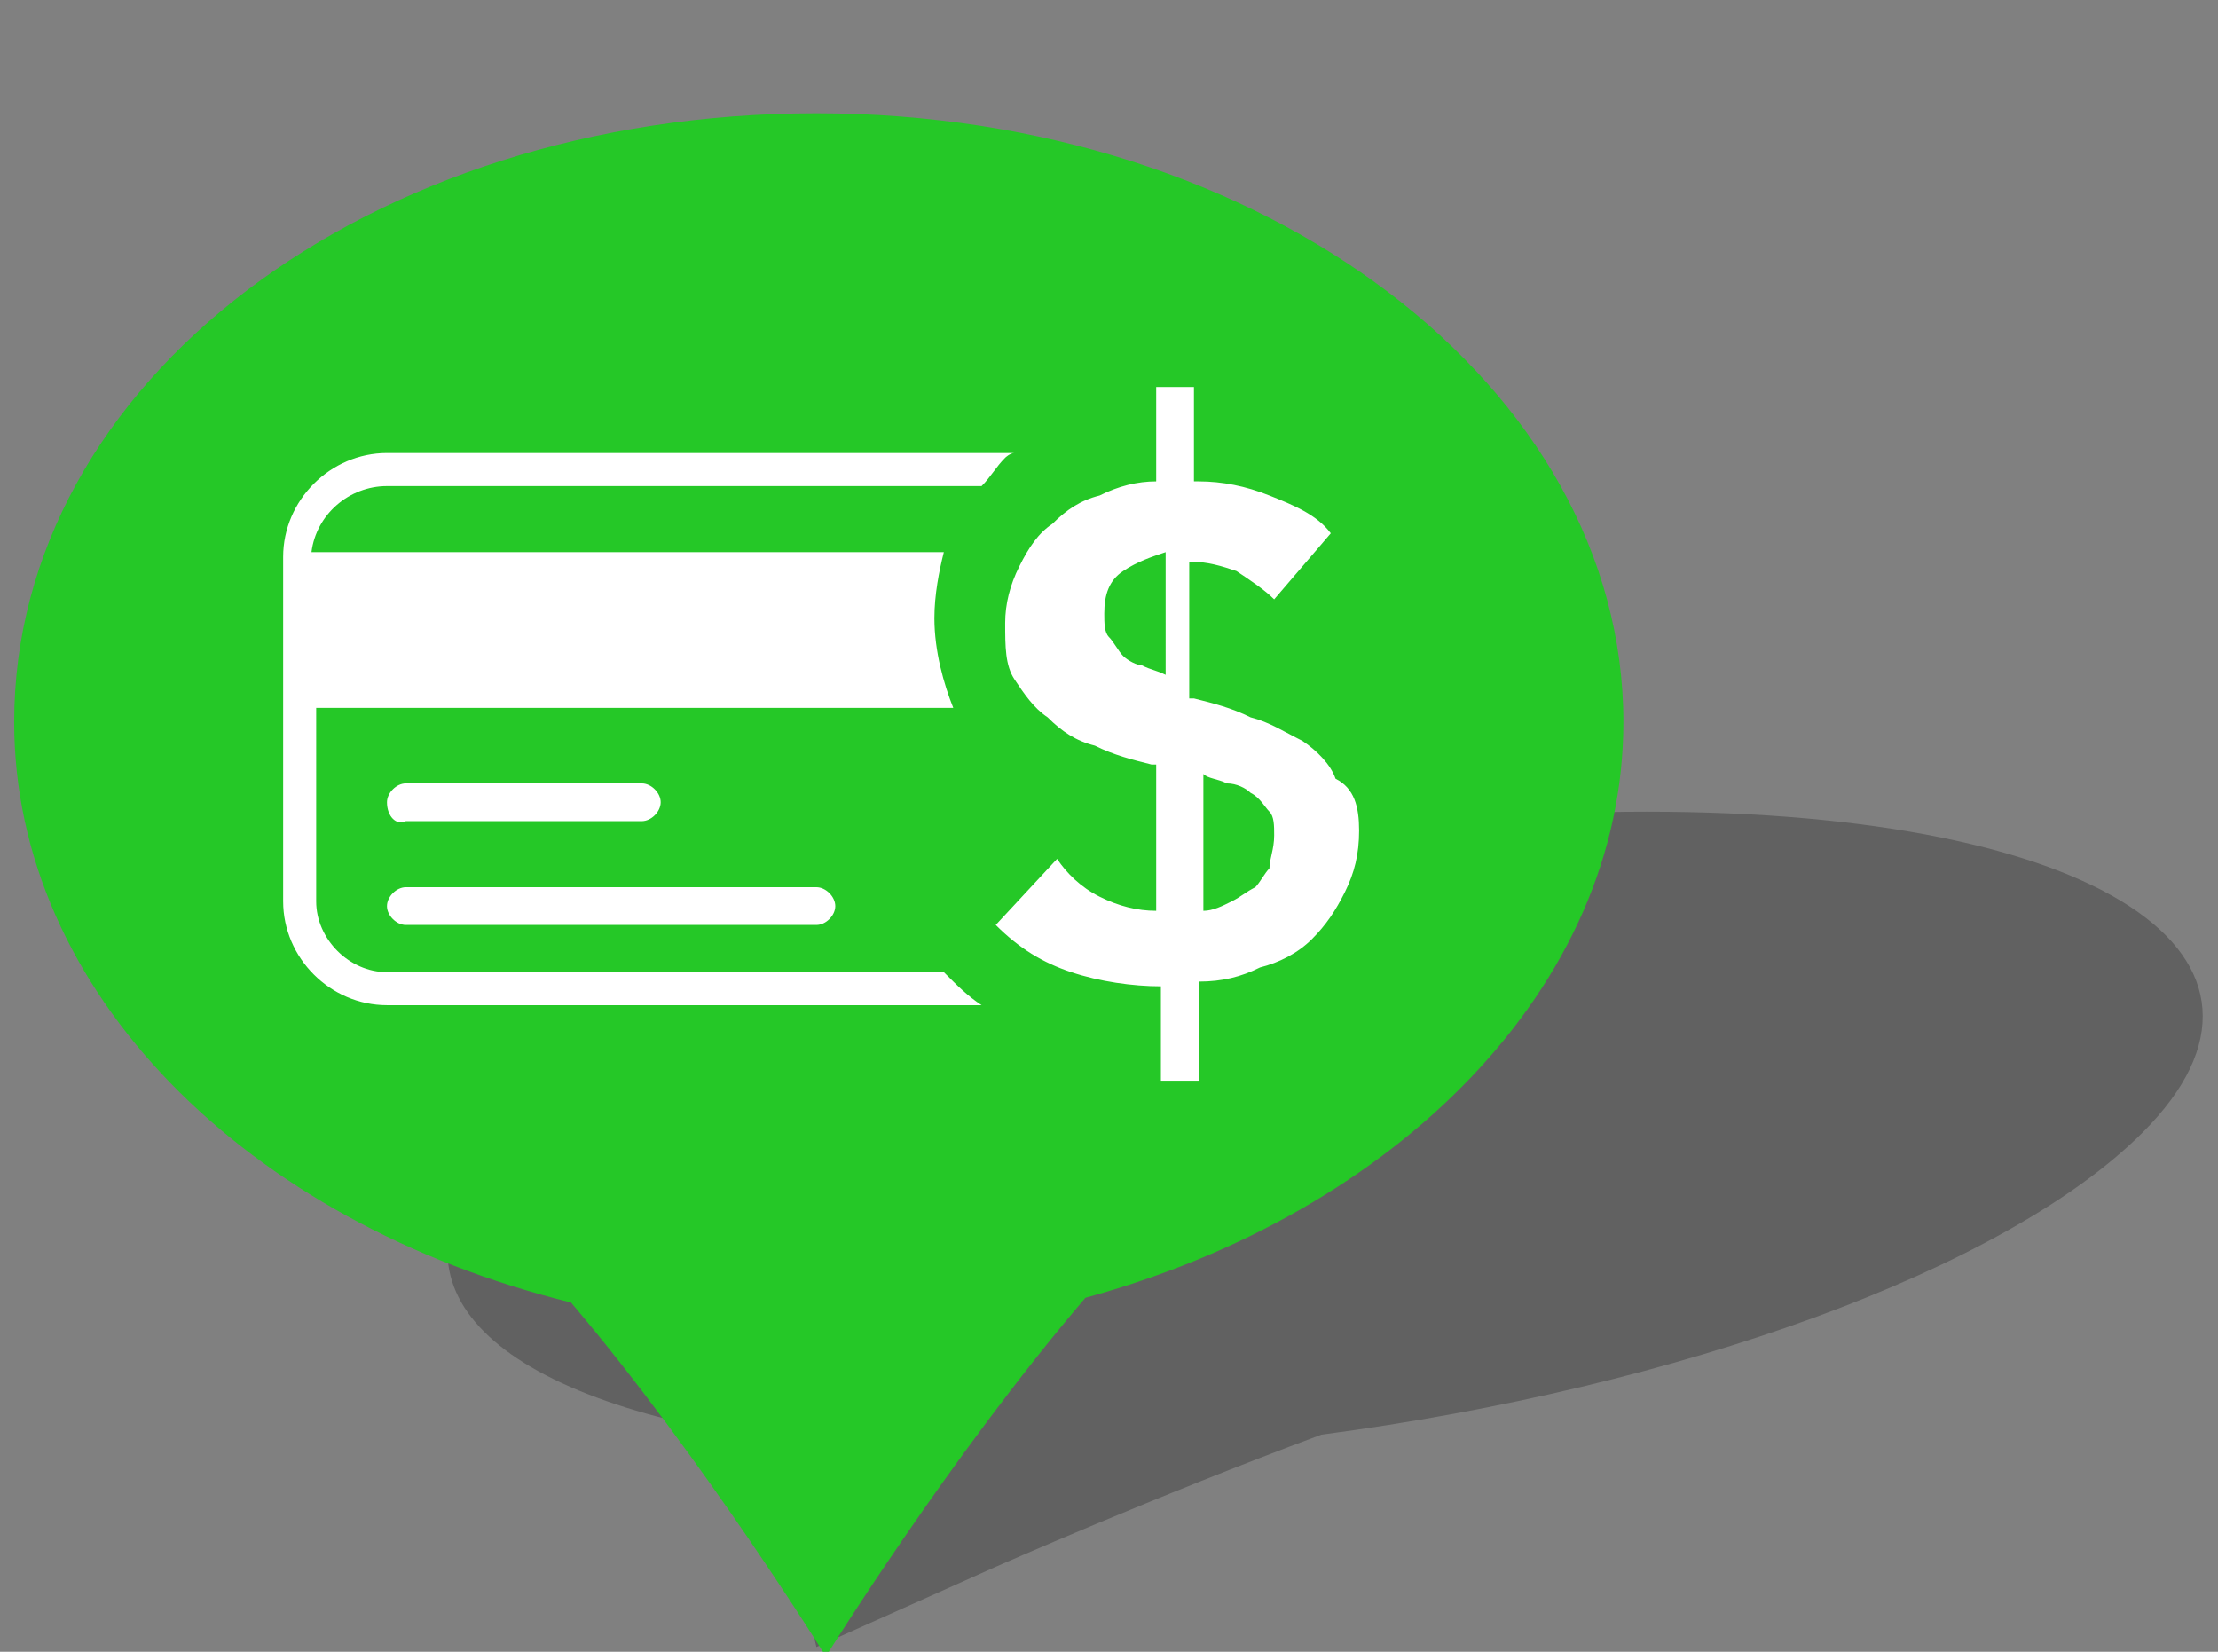 <?xml version="1.0" encoding="iso-8859-1"?>
<!-- Generator: Adobe Illustrator 19.1.1, SVG Export Plug-In . SVG Version: 6.00 Build 0)  -->
<!DOCTYPE svg PUBLIC "-//W3C//DTD SVG 1.0//EN" "http://www.w3.org/TR/2001/REC-SVG-20010904/DTD/svg10.dtd">
<svg version="1.0" id="Layer_1" xmlns="http://www.w3.org/2000/svg" xmlns:xlink="http://www.w3.org/1999/xlink" x="0px" y="0px"
	 width="47px" height="35px" viewBox="-488 367 47 35" style="enable-background:new -488 367 47 35;" xml:space="preserve">
<rect x="-488" y="367" width="47" height="35" fill="#808080" stroke="none"/>
<style type="text/css">
	.st0{opacity:0.4;fill:#333333;enable-background:new    ;}
	.st1{fill:#25C827;}
	.st2{fill:#FFFFFF;}
</style>
<g>
	<path class="st0" d="M-453.1,384.2c-9.5,0-20.4,3.1-24.1,6.8c-2.9,2.9-0.9,5.4,4.9,6.4c0.8,1.3,1.2,2.8,1.2,2.8l0.4,1.7l3.8-1.7
		c0,0,3.4-1.5,6.9-2.8c7.6-1,14.5-3.5,17.4-6.4C-438.9,387.3-443.5,384.2-453.1,384.2z"/>
	<g>
		<path class="st1" d="M-453.6,382.3c0-7.1-7.6-12.9-17.1-12.9s-17,5.7-17,12.9c0,5.7,4.9,10.6,11.8,12.3c2.8,3.3,5.4,7.5,5.4,7.5
			s2.6-4.2,5.5-7.6C-458.4,392.7-453.6,387.9-453.6,382.3z"/>
	</g>
	<path class="st2" d="M-479.8,384c0-0.2,0.2-0.4,0.4-0.4h5c0.2,0,0.4,0.2,0.4,0.4s-0.2,0.4-0.4,0.4h-5
		C-479.6,384.5-479.8,384.3-479.8,384z M-479.4,386.6h8.7c0.2,0,0.4-0.2,0.4-0.4c0-0.2-0.2-0.4-0.4-0.4h-8.7c-0.2,0-0.4,0.2-0.4,0.4
		C-479.8,386.4-479.6,386.6-479.4,386.6z M-479.8,377.3h12.6c0.2-0.2,0.3-0.4,0.5-0.6c0,0,0.1-0.1,0.2-0.1h-13.3
		c-1.2,0-2.2,1-2.2,2.2v7.3c0,1.2,1,2.2,2.2,2.2h12.6c-0.3-0.2-0.5-0.4-0.8-0.7l0,0h-11.8c-0.8,0-1.5-0.7-1.5-1.5V382h13.5
		c-0.2-0.5-0.4-1.2-0.4-1.9c0-0.5,0.1-1,0.2-1.4h-13.4C-481.3,377.9-480.6,377.3-479.8,377.3z M-459.2,384.6c0,0.5-0.1,0.9-0.3,1.3
		s-0.4,0.7-0.7,1c-0.3,0.3-0.7,0.5-1.1,0.6c-0.4,0.2-0.8,0.3-1.3,0.3v2.1h-0.8v-2c-0.6,0-1.3-0.1-1.9-0.3c-0.6-0.2-1.1-0.5-1.6-1
		l1.3-1.4c0.2,0.3,0.5,0.6,0.9,0.8c0.4,0.2,0.8,0.3,1.2,0.3v-3.1h-0.1c-0.4-0.1-0.8-0.2-1.2-0.4c-0.4-0.1-0.7-0.3-1-0.6
		c-0.3-0.2-0.5-0.5-0.7-0.8c-0.2-0.3-0.2-0.7-0.2-1.2c0-0.4,0.1-0.8,0.3-1.2c0.2-0.4,0.4-0.7,0.7-0.9c0.3-0.3,0.6-0.5,1-0.6
		c0.4-0.2,0.8-0.3,1.2-0.3v-2h0.8v2h0.1c0.5,0,1,0.1,1.5,0.3s1,0.4,1.3,0.8l-1.2,1.4c-0.2-0.2-0.5-0.4-0.8-0.6
		c-0.3-0.1-0.6-0.2-1-0.2v2.9h0.1c0.4,0.1,0.8,0.2,1.2,0.4c0.4,0.1,0.7,0.3,1.1,0.5c0.3,0.2,0.6,0.5,0.7,0.8
		C-459.3,383.7-459.2,384.1-459.2,384.6z M-463.3,378.7c-0.3,0.1-0.6,0.2-0.9,0.4c-0.3,0.2-0.4,0.5-0.4,0.9c0,0.2,0,0.4,0.1,0.5
		s0.2,0.3,0.3,0.4c0.1,0.1,0.3,0.2,0.4,0.2c0.2,0.1,0.3,0.1,0.5,0.2V378.7z M-461,384.7c0-0.2,0-0.4-0.1-0.5
		c-0.1-0.1-0.2-0.3-0.4-0.4c-0.1-0.1-0.3-0.2-0.5-0.2c-0.2-0.1-0.4-0.1-0.5-0.2v2.9c0.2,0,0.4-0.1,0.6-0.2c0.2-0.1,0.3-0.2,0.5-0.3
		c0.1-0.1,0.2-0.3,0.3-0.4C-461.1,385.2-461,385-461,384.7z"/>
</g>
</svg>

